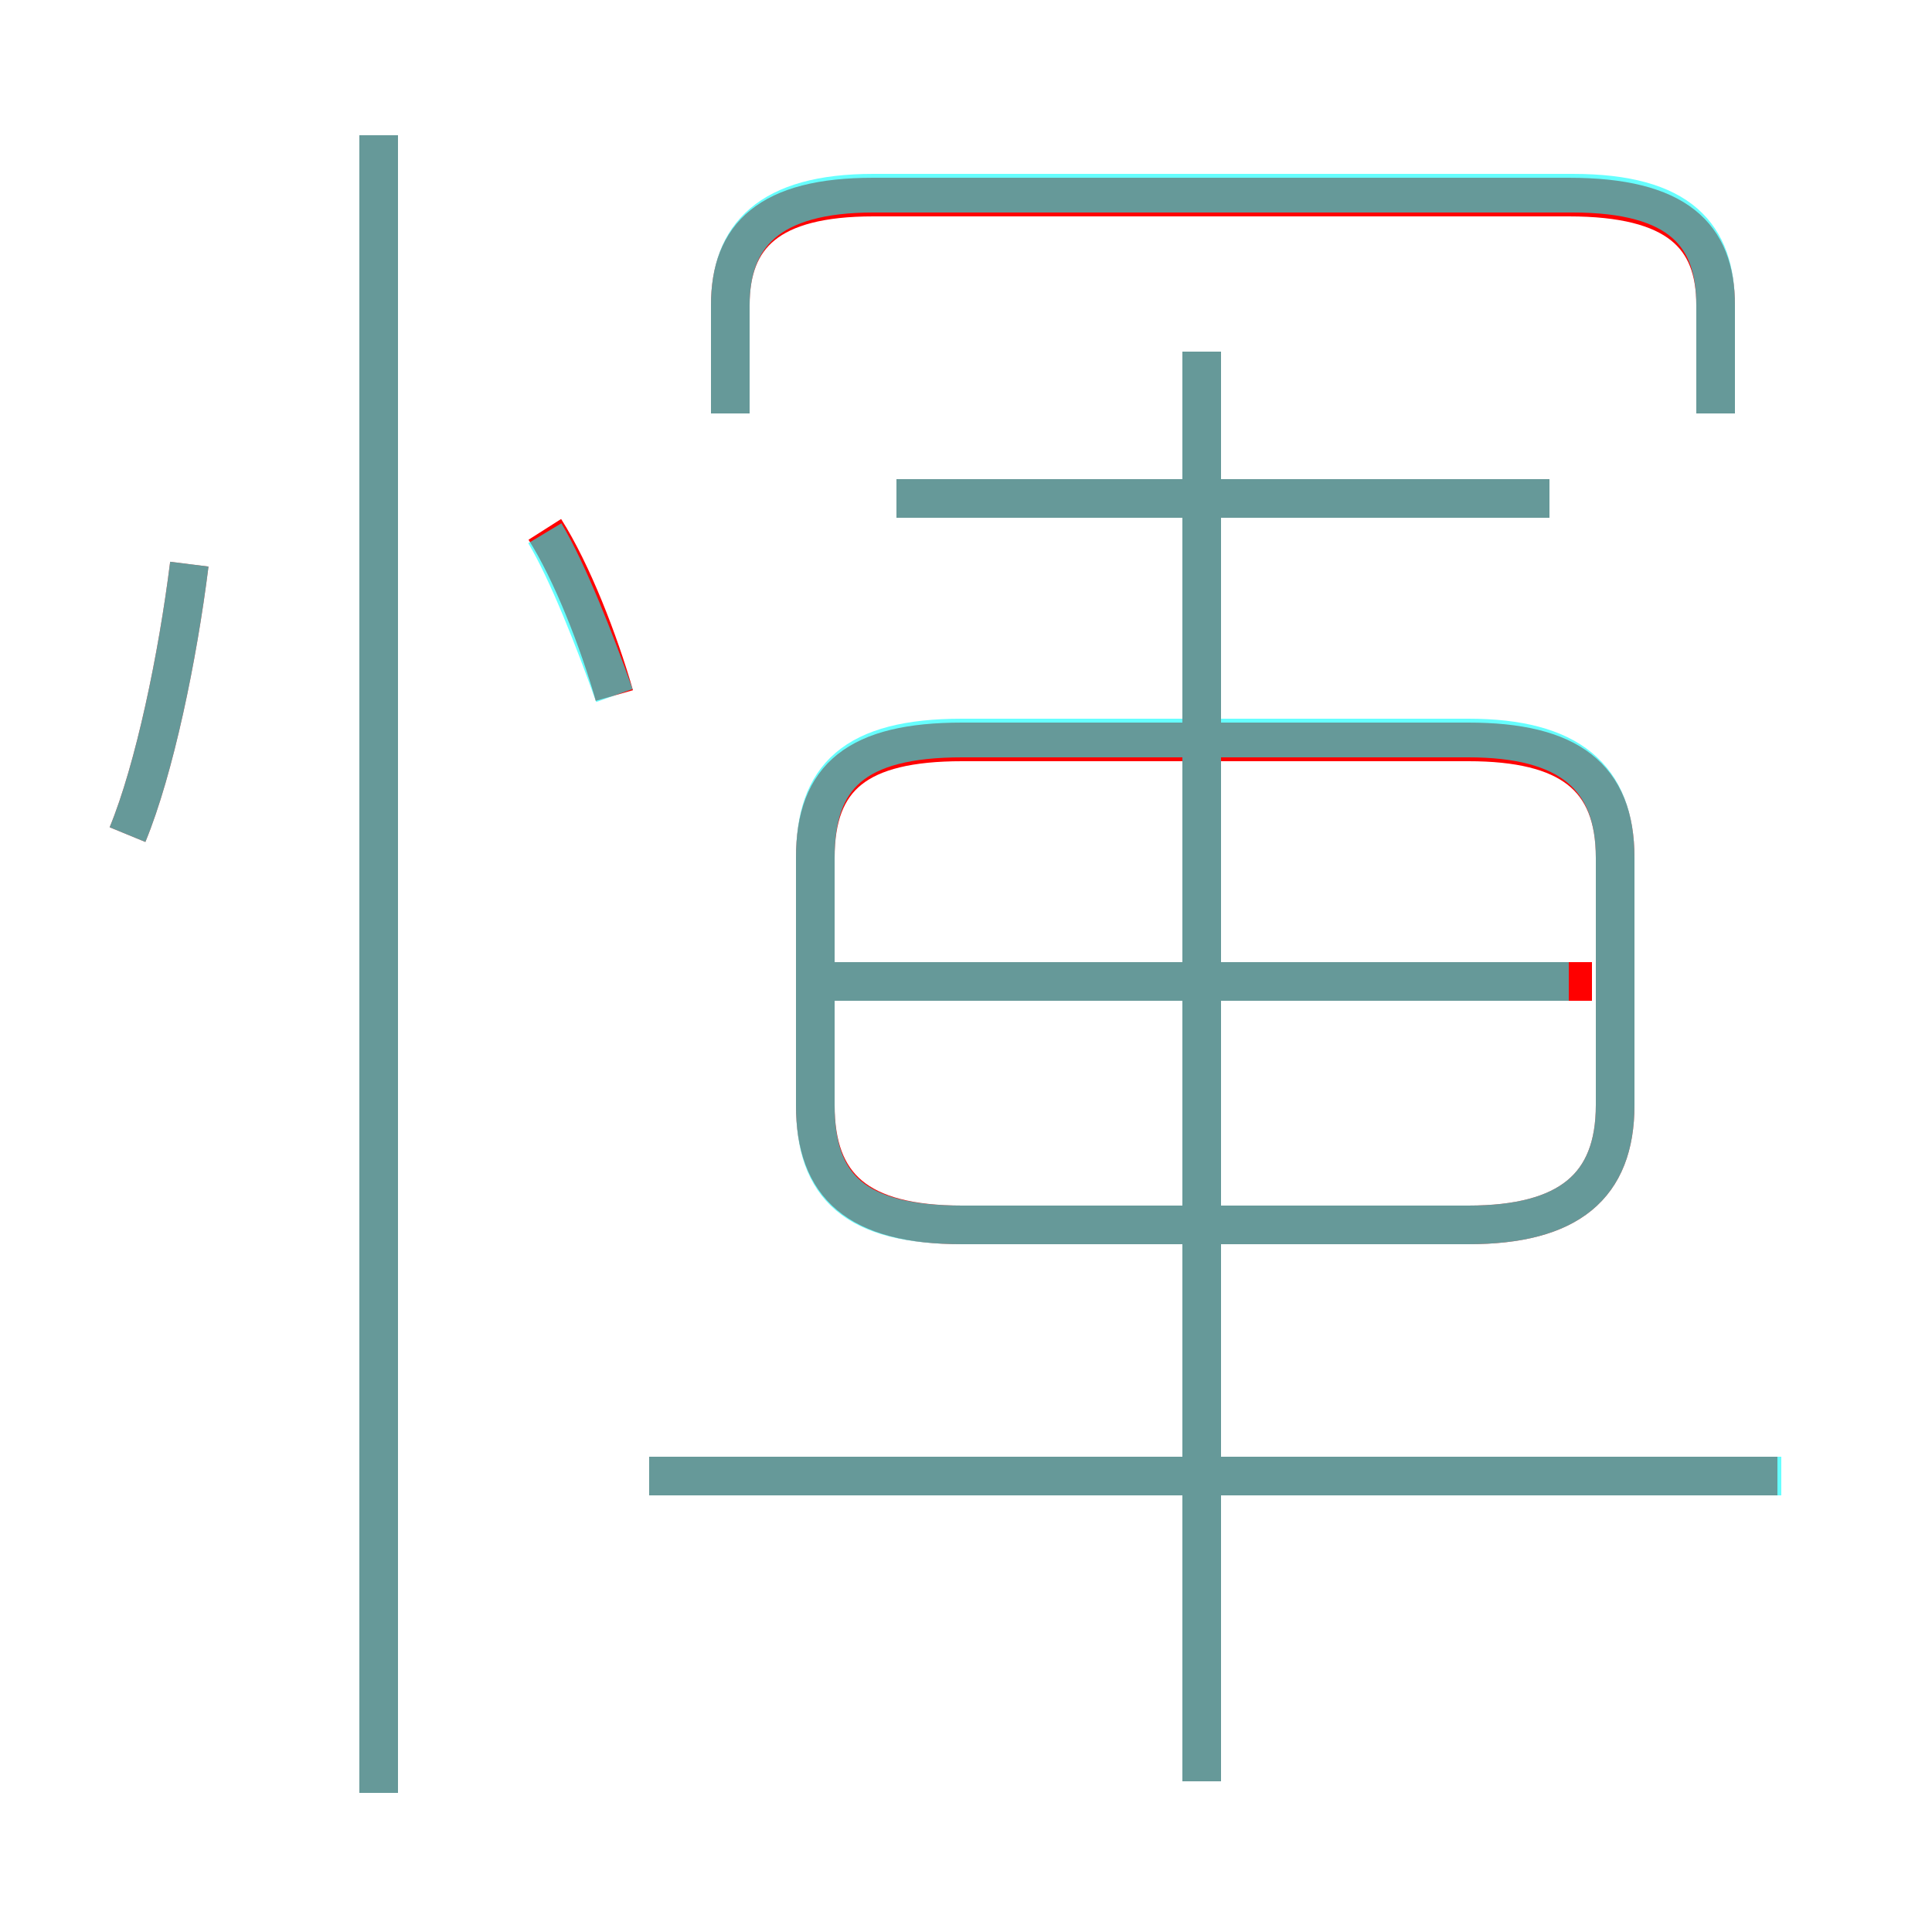 <?xml version='1.0' encoding='utf8'?>
<svg viewBox="0.0 -6.0 50.0 50.0" version="1.1" xmlns="http://www.w3.org/2000/svg">
<rect x="0.0" y="-6.0" width="50.0" height="50.0" fill="#333333" stroke="none"/>
<rect x="-1000" y="-1000" width="2000" height="2000" stroke="white" fill="white"/>
<g style="fill:none;stroke:rgba(255, 0, 0, 1);  stroke-width:1"><path d="M 24.9 -12.3 L 38.0 -12.3 C 40.6 -12.3 41.8 -13.3 41.8 -15.4 L 41.8 -21.8 C 41.8 -23.9 40.6 -24.8 38.0 -24.8 L 24.9 -24.8 C 22.2 -24.8 21.1 -23.9 21.1 -21.8 L 21.1 -15.4 C 21.1 -13.3 22.2 -12.3 24.9 -12.3 Z M 9.8 2.4 L 9.8 -40.5 M 3.3 -22.4 C 4.0 -24.1 4.6 -27.0 4.9 -29.4 M 46.0 -5.8 L 16.8 -5.8 M 15.9 -26.0 C 15.5 -27.4 14.8 -29.2 14.1 -30.3 M 31.1 2.1 L 31.1 -34.9 M 41.2 -18.6 L 21.3 -18.6 M 40.1 -31.1 L 23.2 -31.1 M 44.4 -33.3 L 44.4 -36.1 C 44.4 -37.9 43.4 -38.9 40.6 -38.9 L 22.6 -38.9 C 19.9 -38.9 18.9 -37.9 18.9 -36.1 L 18.9 -33.3" transform="translate(0.0 38.0)" />
</g>
<g style="fill:none;stroke:rgba(0, 255, 255, 0.6);  stroke-width:1">
<path d="M 24.9 -12.3 L 38.0 -12.3 C 40.6 -12.3 41.8 -13.3 41.8 -15.4 L 41.8 -21.8 C 41.8 -23.9 40.6 -24.9 38.0 -24.9 L 24.9 -24.9 C 22.1 -24.9 21.1 -23.9 21.1 -21.8 L 21.1 -15.4 C 21.1 -13.3 22.1 -12.3 24.9 -12.3 Z M 9.8 2.4 L 9.8 -40.5 M 3.3 -22.4 C 4.0 -24.1 4.6 -27.0 4.9 -29.4 M 46.1 -5.8 L 16.8 -5.8 M 15.9 -26.0 C 15.4 -27.4 14.7 -29.2 14.1 -30.2 M 31.1 2.1 L 31.1 -34.9 M 40.6 -18.6 L 21.6 -18.6 M 44.4 -33.3 L 44.4 -36.1 C 44.4 -37.9 43.5 -39.0 40.7 -39.0 L 22.6 -39.0 C 19.9 -39.0 18.9 -37.9 18.9 -36.1 L 18.9 -33.3 M 40.1 -31.1 L 23.2 -31.1" transform="translate(0.0 38.0)" />
</g>
</svg>
